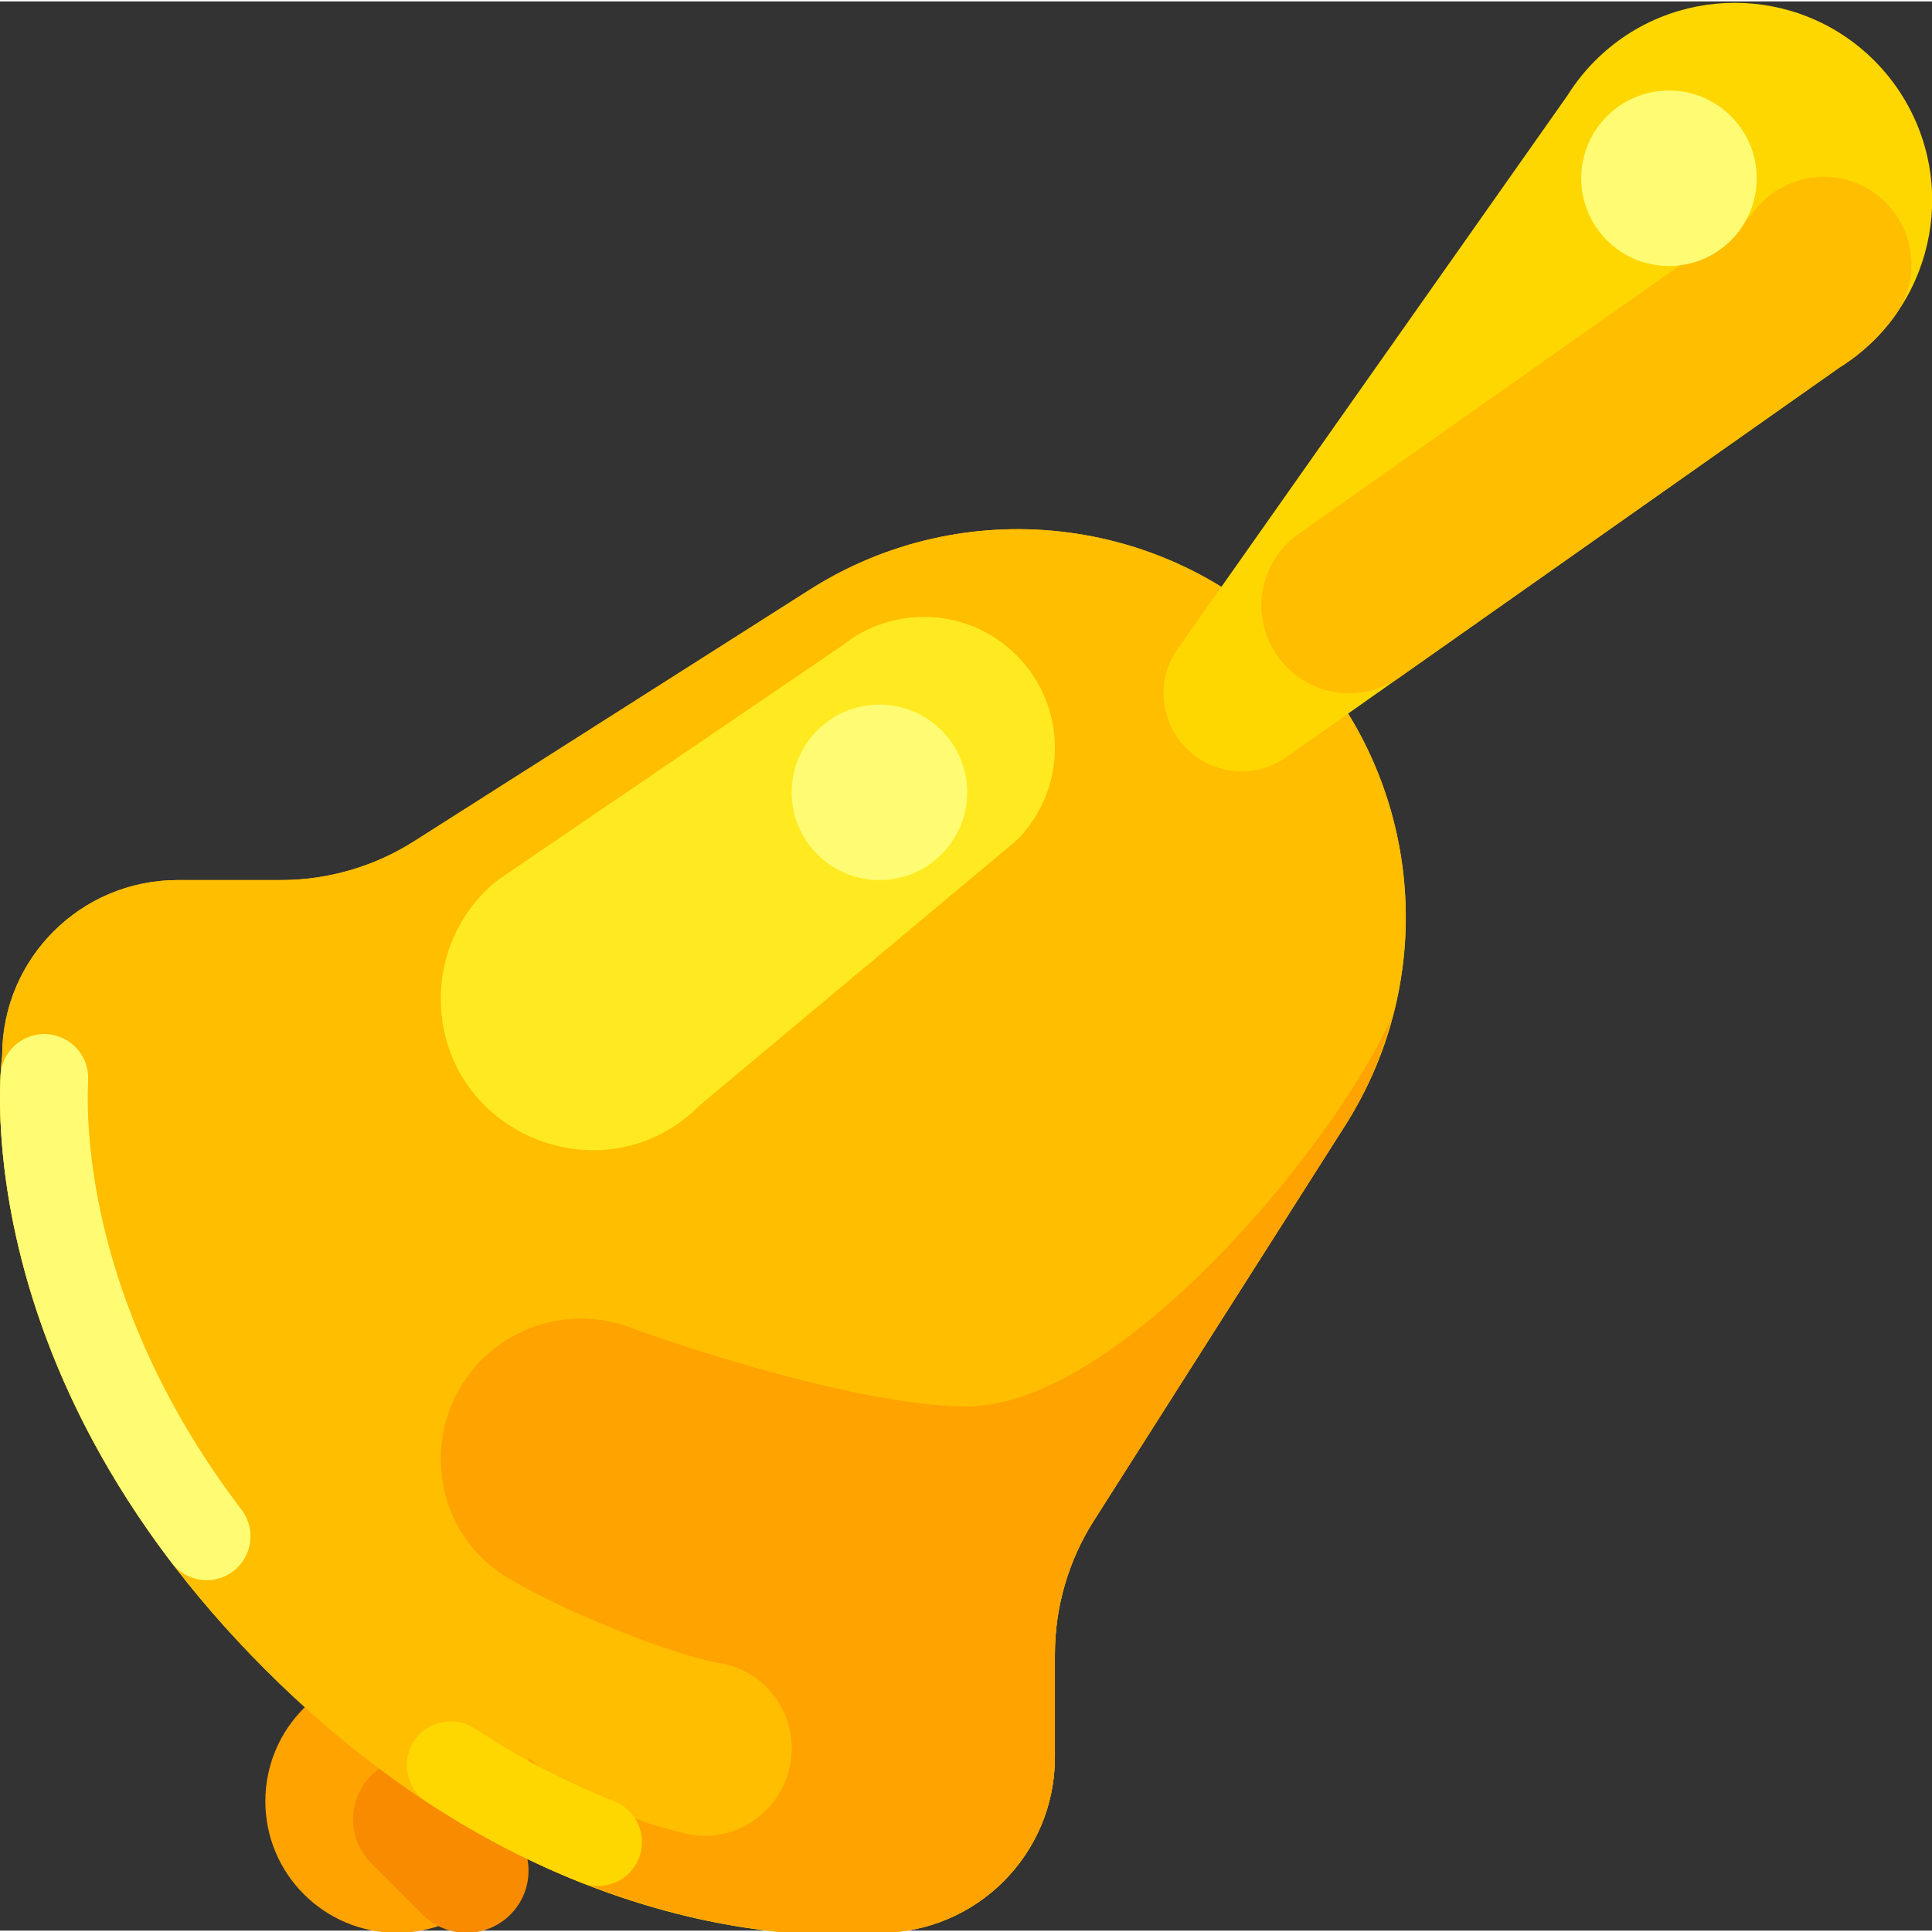 <svg xmlns="http://www.w3.org/2000/svg" height="644pt" version="1.1" viewBox="0 0 644.943 644" width="644pt">
<rect x="0" y="0" width="644.943" height="644" fill="#333333" stroke="none"/>
<g id="surface1">
<path d="M 176.434 600.812 C 176.434 625.074 156.766 644.738 132.508 644.738 C 108.246 644.738 88.578 625.074 88.578 600.812 C 88.578 576.551 108.246 556.883 132.508 556.883 C 156.766 556.883 176.434 576.551 176.434 600.812 Z M 176.434 600.812 " style=" stroke:none;fill-rule:nonzero;fill:rgb(100%,63.922%,0%);fill-opacity:1;" />
<path d="M 123.93 592.234 C 132.016 584.148 145.129 584.148 153.215 592.234 L 170.367 609.391 C 178.457 617.477 178.457 630.586 170.367 638.672 C 162.281 646.762 149.172 646.762 141.082 638.672 L 123.93 621.52 C 115.84 613.434 115.84 600.32 123.93 592.234 Z M 123.93 592.234 " style=" stroke:none;fill-rule:nonzero;fill:rgb(97.647%,54.51%,0%);fill-opacity:1;" />
<path d="M 431.348 214.117 C 474.156 256.926 481.598 323.68 449.266 374.867 L 365.113 507.203 C 356.645 520.523 352.145 535.984 352.145 551.77 L 352.145 586.172 C 352.145 618.52 325.922 644.742 293.574 644.742 C 293.574 644.742 191.078 659.383 88.578 556.887 C -13.922 454.391 0.723 351.887 0.723 351.887 C 0.723 319.539 26.945 293.316 59.293 293.316 L 93.695 293.316 C 109.48 293.316 124.938 288.82 138.258 280.348 L 270.598 196.195 C 321.781 163.863 388.535 171.305 431.348 214.117 Z M 431.348 214.117 " style=" stroke:none;fill-rule:nonzero;fill:rgb(100%,74.51%,0%);fill-opacity:1;" />
<path d="M 431.348 214.117 C 474.156 256.926 481.598 323.68 449.266 374.867 L 365.113 507.203 C 356.645 520.523 352.145 535.984 352.145 551.77 L 352.145 586.172 C 352.145 618.52 325.922 644.742 293.574 644.742 C 293.574 644.742 191.078 659.383 88.578 556.887 C -13.922 454.391 0.723 351.887 0.723 351.887 C 0.723 319.539 26.945 293.316 59.293 293.316 L 93.695 293.316 C 109.48 293.316 124.938 288.82 138.258 280.348 L 270.598 196.195 C 321.781 163.863 388.535 171.305 431.348 214.117 Z M 431.348 214.117 " style=" stroke:none;fill-rule:nonzero;fill:rgb(100%,74.51%,0%);fill-opacity:1;" />
<path d="M 14.785 344.715 C 6.98 344.723 0.551 350.848 0.172 358.645 C -0.137 365.668 -0.02 372.707 0.52 379.715 L 0.52 379.723 L 0.539 379.953 L 0.539 379.957 L 0.555 380.191 L 0.555 380.195 L 0.566 380.348 L 0.566 380.379 L 0.57 380.422 L 0.574 380.441 L 0.574 380.484 L 0.582 380.547 L 0.582 380.566 L 0.586 380.629 L 0.59 380.652 L 0.594 380.691 L 0.594 380.727 L 0.602 380.793 L 0.602 380.812 L 0.605 380.867 L 0.609 380.895 L 0.621 381.039 L 0.621 381.059 L 0.625 381.109 L 0.629 381.137 L 0.633 381.207 L 0.633 381.215 L 0.637 381.281 L 0.641 381.301 L 0.645 381.355 L 0.645 381.387 L 0.652 381.457 L 0.652 381.461 C 3.211 412.711 14.605 465.172 57.371 521.301 C 62.301 527.711 71.496 528.914 77.906 523.984 C 84.297 519.07 85.512 509.914 80.625 503.504 C 29.867 436.859 28.598 376.871 29.418 360.074 C 29.812 351.996 23.582 345.129 15.504 344.734 C 15.266 344.723 15.023 344.715 14.785 344.715 Z M 14.785 344.715 " style=" stroke:none;fill-rule:nonzero;fill:rgb(100%,98.824%,45.49%);fill-opacity:1;" />
<path d="M 229.27 611.688 C 194.047 603.781 176.434 586.168 176.434 586.168 L 176.434 620.129 C 242.48 651.836 293.574 644.738 293.574 644.738 C 325.922 644.738 352.145 618.516 352.145 586.168 L 352.145 551.77 C 352.145 535.984 356.645 520.523 365.113 507.203 L 449.266 374.867 C 456.184 363.738 461.363 351.617 464.625 338.926 C 445.906 381.57 373.496 469.027 322.859 469.027 C 289.25 469.027 232.91 450.887 210.367 442.664 C 193.211 436.281 173.906 440.445 160.906 453.332 C 140.043 474.195 143.277 509.434 168.121 525.348 C 185.199 536.285 224.977 552.305 240.012 554.648 C 254.051 556.875 264.359 569.012 264.289 583.223 C 264.289 601.605 247.207 615.715 229.27 611.688 Z M 229.27 611.688 " style=" stroke:none;fill-rule:nonzero;fill:rgb(100%,63.922%,0%);fill-opacity:1;" />
<path d="M 150.457 574.129 C 142.371 574.121 135.809 580.672 135.801 588.762 C 135.797 593.699 138.281 598.305 142.41 601.016 C 149.754 605.836 156.988 610.164 164.105 613.992 L 164.109 613.992 C 164.582 614.25 165.059 614.508 165.531 614.762 L 165.543 614.766 C 165.605 614.801 165.668 614.832 165.73 614.863 L 165.758 614.879 C 165.816 614.91 165.875 614.941 165.938 614.973 L 165.961 614.988 C 166.023 615.02 166.082 615.051 166.141 615.086 L 166.168 615.098 C 166.227 615.129 166.289 615.16 166.348 615.191 L 166.375 615.207 C 166.434 615.238 166.492 615.27 166.555 615.301 L 166.578 615.316 C 166.633 615.344 166.691 615.375 166.746 615.406 L 166.773 615.418 C 166.832 615.449 166.887 615.48 166.945 615.508 L 166.98 615.527 C 167.039 615.559 167.094 615.586 167.152 615.617 L 167.188 615.637 C 167.238 615.664 167.293 615.691 167.348 615.723 L 167.402 615.75 L 167.559 615.832 L 167.605 615.855 L 167.762 615.938 L 167.816 615.965 C 167.867 615.992 167.918 616.02 167.973 616.047 L 168.023 616.074 L 168.156 616.145 L 168.23 616.184 C 168.273 616.203 168.316 616.227 168.355 616.25 L 168.426 616.281 L 168.555 616.352 C 168.578 616.363 168.602 616.375 168.625 616.387 L 168.766 616.461 L 168.824 616.492 L 169.043 616.602 C 169.086 616.625 169.129 616.648 169.172 616.668 L 169.246 616.707 L 169.371 616.773 L 169.461 616.82 C 169.492 616.836 169.523 616.852 169.559 616.867 C 169.594 616.887 169.629 616.906 169.664 616.922 C 169.695 616.938 169.727 616.953 169.758 616.969 C 169.797 616.992 169.836 617.012 169.879 617.031 L 169.957 617.074 C 170 617.094 170.039 617.117 170.082 617.137 C 170.109 617.148 170.137 617.164 170.164 617.18 C 170.207 617.203 170.25 617.223 170.297 617.246 L 170.371 617.285 L 170.488 617.344 L 170.578 617.391 C 170.621 617.41 170.668 617.434 170.711 617.457 L 170.785 617.496 L 170.883 617.547 L 170.941 617.574 L 171.094 617.652 L 171.141 617.676 C 171.195 617.703 171.254 617.734 171.305 617.758 L 171.348 617.781 C 171.402 617.809 171.465 617.84 171.52 617.867 L 171.555 617.887 C 171.621 617.918 171.676 617.945 171.738 617.977 L 171.762 617.992 C 172.008 618.113 172.262 618.238 172.508 618.363 L 172.512 618.367 L 172.715 618.469 L 172.734 618.48 C 172.801 618.512 172.867 618.547 172.938 618.578 L 172.941 618.582 C 173.008 618.613 173.078 618.648 173.145 618.684 L 173.16 618.691 C 180.387 622.277 187.445 625.395 194.285 628.105 C 201.809 631.066 210.312 627.367 213.273 619.84 C 216.234 612.32 212.539 603.82 205.016 600.855 C 188.719 594.348 173.129 586.199 158.48 576.531 C 156.098 574.965 153.309 574.129 150.457 574.129 Z M 150.457 574.129 " style=" stroke:none;fill-rule:nonzero;fill:rgb(100%,84.314%,0%);fill-opacity:1;" />
<path d="M 396.074 249.391 C 404.645 257.961 417.996 259.48 428.277 253.059 L 614.023 122.242 C 644.883 102.953 654.266 62.301 634.977 31.441 C 632.332 27.211 629.219 23.297 625.691 19.77 C 599.961 -5.961 558.238 -5.961 532.508 19.77 C 528.98 23.297 525.867 27.211 523.223 31.441 L 392.406 217.188 C 385.98 227.465 387.5 240.82 396.074 249.391 Z M 396.074 249.391 " style=" stroke:none;fill-rule:nonzero;fill:rgb(100%,84.314%,0%);fill-opacity:1;" />
<path d="M 608.824 58.547 C 599.414 58.531 590.574 63.047 585.066 70.676 C 584.504 71.438 583.793 72.082 582.98 72.574 C 582.07 73.141 581.176 73.734 580.297 74.355 L 433.508 177.734 C 420.289 187.051 417.129 205.324 426.445 218.543 C 435.754 231.742 453.988 234.918 467.211 225.637 L 583.695 143.602 L 583.918 143.441 L 593.977 136.359 L 594.016 136.328 L 595.02 135.625 L 595.094 135.57 L 595.188 135.508 L 595.234 135.473 L 595.309 135.422 L 595.395 135.359 L 595.488 135.293 C 595.617 135.203 595.738 135.117 595.863 135.027 L 596.195 134.797 L 596.293 134.727 L 596.328 134.703 C 596.422 134.637 596.512 134.574 596.605 134.508 L 596.609 134.504 C 596.801 134.367 596.992 134.234 597.184 134.102 L 597.184 134.098 C 597.555 133.84 597.918 133.582 598.281 133.328 L 598.352 133.277 C 598.699 133.031 599.047 132.785 599.387 132.547 L 599.441 132.512 C 599.602 132.398 599.766 132.281 599.926 132.172 L 599.969 132.141 C 600.121 132.031 600.273 131.922 600.426 131.816 L 600.531 131.742 L 600.613 131.688 C 600.738 131.598 600.863 131.508 600.988 131.422 L 601 131.414 C 602.195 130.57 603.32 129.781 604.375 129.039 L 604.414 129.008 C 605.008 128.59 605.578 128.188 606.125 127.801 L 606.129 127.801 C 606.668 127.422 607.184 127.059 607.672 126.715 L 607.738 126.668 C 608.727 125.973 609.613 125.348 610.387 124.805 L 610.402 124.793 C 610.48 124.734 610.555 124.684 610.629 124.633 L 610.688 124.59 L 610.734 124.555 L 611.945 123.703 L 612.379 123.402 L 612.441 123.355 L 612.449 123.352 L 612.492 123.32 L 614.02 122.246 L 614.117 122.184 L 614.148 122.164 L 614.215 122.121 L 614.254 122.098 L 614.312 122.059 L 614.352 122.035 L 614.418 121.996 L 614.449 121.973 L 614.535 121.918 L 614.547 121.91 L 614.641 121.852 L 614.676 121.828 L 614.738 121.789 L 614.777 121.766 L 614.836 121.727 L 614.875 121.703 L 614.938 121.66 L 614.969 121.641 L 615.051 121.586 L 615.066 121.578 L 615.195 121.492 L 615.258 121.453 L 615.297 121.426 L 615.352 121.391 L 615.395 121.363 L 615.449 121.324 L 615.488 121.297 L 615.559 121.254 L 615.582 121.234 L 615.676 121.172 L 615.707 121.152 L 615.773 121.109 L 615.867 121.047 L 615.906 121.02 L 615.965 120.984 L 616 120.957 L 616.066 120.914 L 616.098 120.895 L 616.188 120.832 L 616.227 120.809 L 616.281 120.77 L 616.324 120.742 L 616.375 120.703 L 616.418 120.676 L 616.469 120.641 L 616.512 120.613 L 616.574 120.57 L 616.605 120.547 C 616.633 120.527 616.664 120.508 616.695 120.488 L 616.73 120.461 L 616.789 120.422 L 616.828 120.395 L 616.883 120.359 L 616.922 120.328 L 616.973 120.293 L 617.016 120.262 L 617.109 120.199 L 617.195 120.137 L 617.23 120.113 L 617.289 120.07 L 617.328 120.043 L 617.383 120.004 L 617.422 119.977 L 617.477 119.938 L 617.516 119.91 L 617.574 119.867 L 617.605 119.844 C 617.637 119.82 617.664 119.801 617.695 119.781 L 617.73 119.754 L 617.785 119.715 L 617.828 119.684 L 617.879 119.648 L 617.918 119.617 L 617.969 119.578 L 618.012 119.551 L 618.066 119.508 L 618.102 119.484 L 618.191 119.418 L 618.215 119.398 L 618.281 119.352 L 618.316 119.328 L 618.371 119.285 L 618.41 119.258 L 618.465 119.215 L 618.5 119.191 L 618.562 119.145 L 618.59 119.121 L 618.68 119.055 L 618.699 119.039 L 618.77 118.988 L 618.801 118.961 L 618.859 118.918 L 618.895 118.895 L 618.949 118.852 L 618.984 118.824 L 619.043 118.781 L 619.078 118.758 L 619.164 118.691 L 619.188 118.672 L 619.254 118.621 L 619.289 118.598 L 619.344 118.555 L 619.379 118.527 L 619.434 118.484 L 619.469 118.457 L 619.527 118.414 L 619.559 118.391 L 619.648 118.32 L 619.656 118.316 L 619.734 118.254 L 619.766 118.23 L 619.824 118.18 L 619.855 118.156 L 619.914 118.113 L 619.945 118.086 L 620.012 118.035 L 620.035 118.016 L 620.211 117.879 L 620.234 117.859 L 620.301 117.805 L 620.328 117.785 L 620.391 117.734 L 620.418 117.711 L 620.48 117.66 L 620.508 117.641 L 620.594 117.57 L 620.684 117.5 L 620.707 117.48 L 620.77 117.426 L 620.801 117.406 L 620.859 117.355 L 620.887 117.332 L 620.953 117.281 L 620.977 117.262 C 621.035 117.215 621.094 117.164 621.148 117.117 L 621.172 117.102 L 621.238 117.047 L 621.266 117.023 L 621.324 116.973 L 621.352 116.953 L 621.418 116.898 L 621.438 116.879 L 621.523 116.809 L 621.527 116.809 L 621.613 116.734 L 621.633 116.719 L 621.699 116.66 L 621.723 116.641 L 621.785 116.59 L 621.812 116.566 L 621.875 116.512 L 621.898 116.492 C 621.957 116.445 622.012 116.395 622.07 116.344 L 622.082 116.336 L 622.156 116.27 L 622.176 116.254 L 622.242 116.195 L 622.266 116.18 L 622.332 116.121 L 622.352 116.102 C 622.41 116.055 622.465 116.004 622.523 115.953 L 622.535 115.945 L 622.609 115.879 L 622.629 115.863 L 622.695 115.805 L 622.715 115.785 L 622.785 115.727 L 622.801 115.711 C 622.859 115.66 622.914 115.609 622.973 115.559 L 622.98 115.555 L 623.059 115.484 L 623.074 115.469 L 623.141 115.41 L 623.164 115.391 L 623.23 115.332 L 623.246 115.316 L 623.328 115.246 L 623.332 115.242 L 623.418 115.164 L 623.422 115.16 L 623.5 115.09 L 623.52 115.07 L 623.586 115.012 L 623.605 114.992 L 623.672 114.934 L 623.688 114.918 L 623.77 114.844 L 623.77 114.84 C 623.828 114.789 623.883 114.738 623.941 114.684 L 623.957 114.672 L 624.023 114.605 L 624.043 114.59 L 624.109 114.527 L 624.125 114.512 L 624.207 114.438 L 624.375 114.277 L 624.391 114.266 L 624.457 114.203 L 624.477 114.184 L 624.543 114.121 L 624.559 114.105 L 624.637 114.031 L 624.641 114.031 C 624.695 113.977 624.75 113.926 624.805 113.871 L 624.82 113.859 L 624.887 113.793 L 624.906 113.777 L 624.984 113.699 L 625.066 113.625 L 625.066 113.621 C 625.121 113.566 625.176 113.516 625.234 113.461 L 625.41 113.285 L 625.488 113.211 L 625.656 113.047 L 625.66 113.039 L 625.734 112.969 L 625.746 112.953 L 625.816 112.887 L 625.828 112.871 L 625.906 112.797 L 625.91 112.793 C 625.965 112.738 626.016 112.684 626.074 112.629 L 626.078 112.621 L 626.32 112.379 L 626.324 112.371 L 626.492 112.203 L 626.566 112.125 L 626.578 112.113 L 626.645 112.043 L 626.656 112.027 L 626.734 111.949 L 626.895 111.781 L 626.898 111.777 L 626.973 111.699 L 626.984 111.688 L 627.051 111.617 L 627.062 111.605 L 627.137 111.527 L 627.141 111.523 C 627.219 111.438 627.297 111.355 627.375 111.27 L 627.383 111.262 L 627.453 111.188 L 627.465 111.176 L 627.539 111.098 C 627.617 111.012 627.699 110.926 627.773 110.84 L 627.781 110.832 L 627.852 110.758 L 627.863 110.746 L 627.934 110.668 L 627.938 110.664 C 628.016 110.578 628.09 110.492 628.168 110.406 L 628.176 110.398 L 628.246 110.324 L 628.254 110.312 L 628.324 110.234 L 628.328 110.23 C 628.406 110.145 628.484 110.059 628.559 109.973 L 628.566 109.961 L 628.633 109.887 L 628.641 109.875 L 628.711 109.797 L 628.715 109.789 C 628.793 109.703 628.867 109.617 628.941 109.531 L 628.949 109.527 L 629.016 109.445 L 629.027 109.438 L 629.094 109.355 L 629.102 109.352 C 629.176 109.262 629.25 109.176 629.324 109.086 L 629.328 109.086 L 629.398 109.004 L 629.406 108.996 L 629.477 108.91 L 629.48 108.91 C 629.578 108.793 629.676 108.672 629.773 108.555 L 629.781 108.547 L 629.852 108.465 L 629.855 108.461 C 629.953 108.344 630.047 108.227 630.148 108.105 L 630.152 108.102 C 630.395 107.801 630.637 107.504 630.875 107.199 C 631.453 106.469 632.016 105.727 632.559 104.977 C 642.02 91.855 639.059 73.551 625.941 64.086 C 620.949 60.488 614.965 58.551 608.824 58.547 Z M 608.824 58.547 " style=" stroke:none;fill-rule:nonzero;fill:rgb(100%,74.51%,0%);fill-opacity:1;" />
<path d="M 586.426 59.039 C 586.426 75.211 573.312 88.324 557.141 88.324 C 540.965 88.324 527.855 75.211 527.855 59.039 C 527.855 42.863 540.965 29.75 557.141 29.75 C 573.312 29.75 586.426 42.863 586.426 59.039 Z M 586.426 59.039 " style=" stroke:none;fill-rule:nonzero;fill:rgb(100%,98.824%,45.49%);fill-opacity:1;" />
<path d="M 166.133 293.316 L 281.129 215.043 C 298.523 201.129 323.594 202.516 339.344 218.266 C 356.414 235.336 356.414 263.012 339.344 280.082 L 233.496 368.582 C 201.633 400.449 147.148 377.879 147.148 332.816 C 147.148 317.449 154.133 302.918 166.133 293.316 Z M 166.133 293.316 " style=" stroke:none;fill-rule:nonzero;fill:rgb(100%,91.765%,12.941%);fill-opacity:1;" />
<path d="M 322.859 264.031 C 322.859 280.207 309.746 293.316 293.574 293.316 C 277.402 293.316 264.289 280.207 264.289 264.031 C 264.289 247.859 277.402 234.746 293.574 234.746 C 309.746 234.746 322.859 247.859 322.859 264.031 Z M 322.859 264.031 " style=" stroke:none;fill-rule:nonzero;fill:rgb(100%,98.824%,45.49%);fill-opacity:1;" />
</g>
</svg>